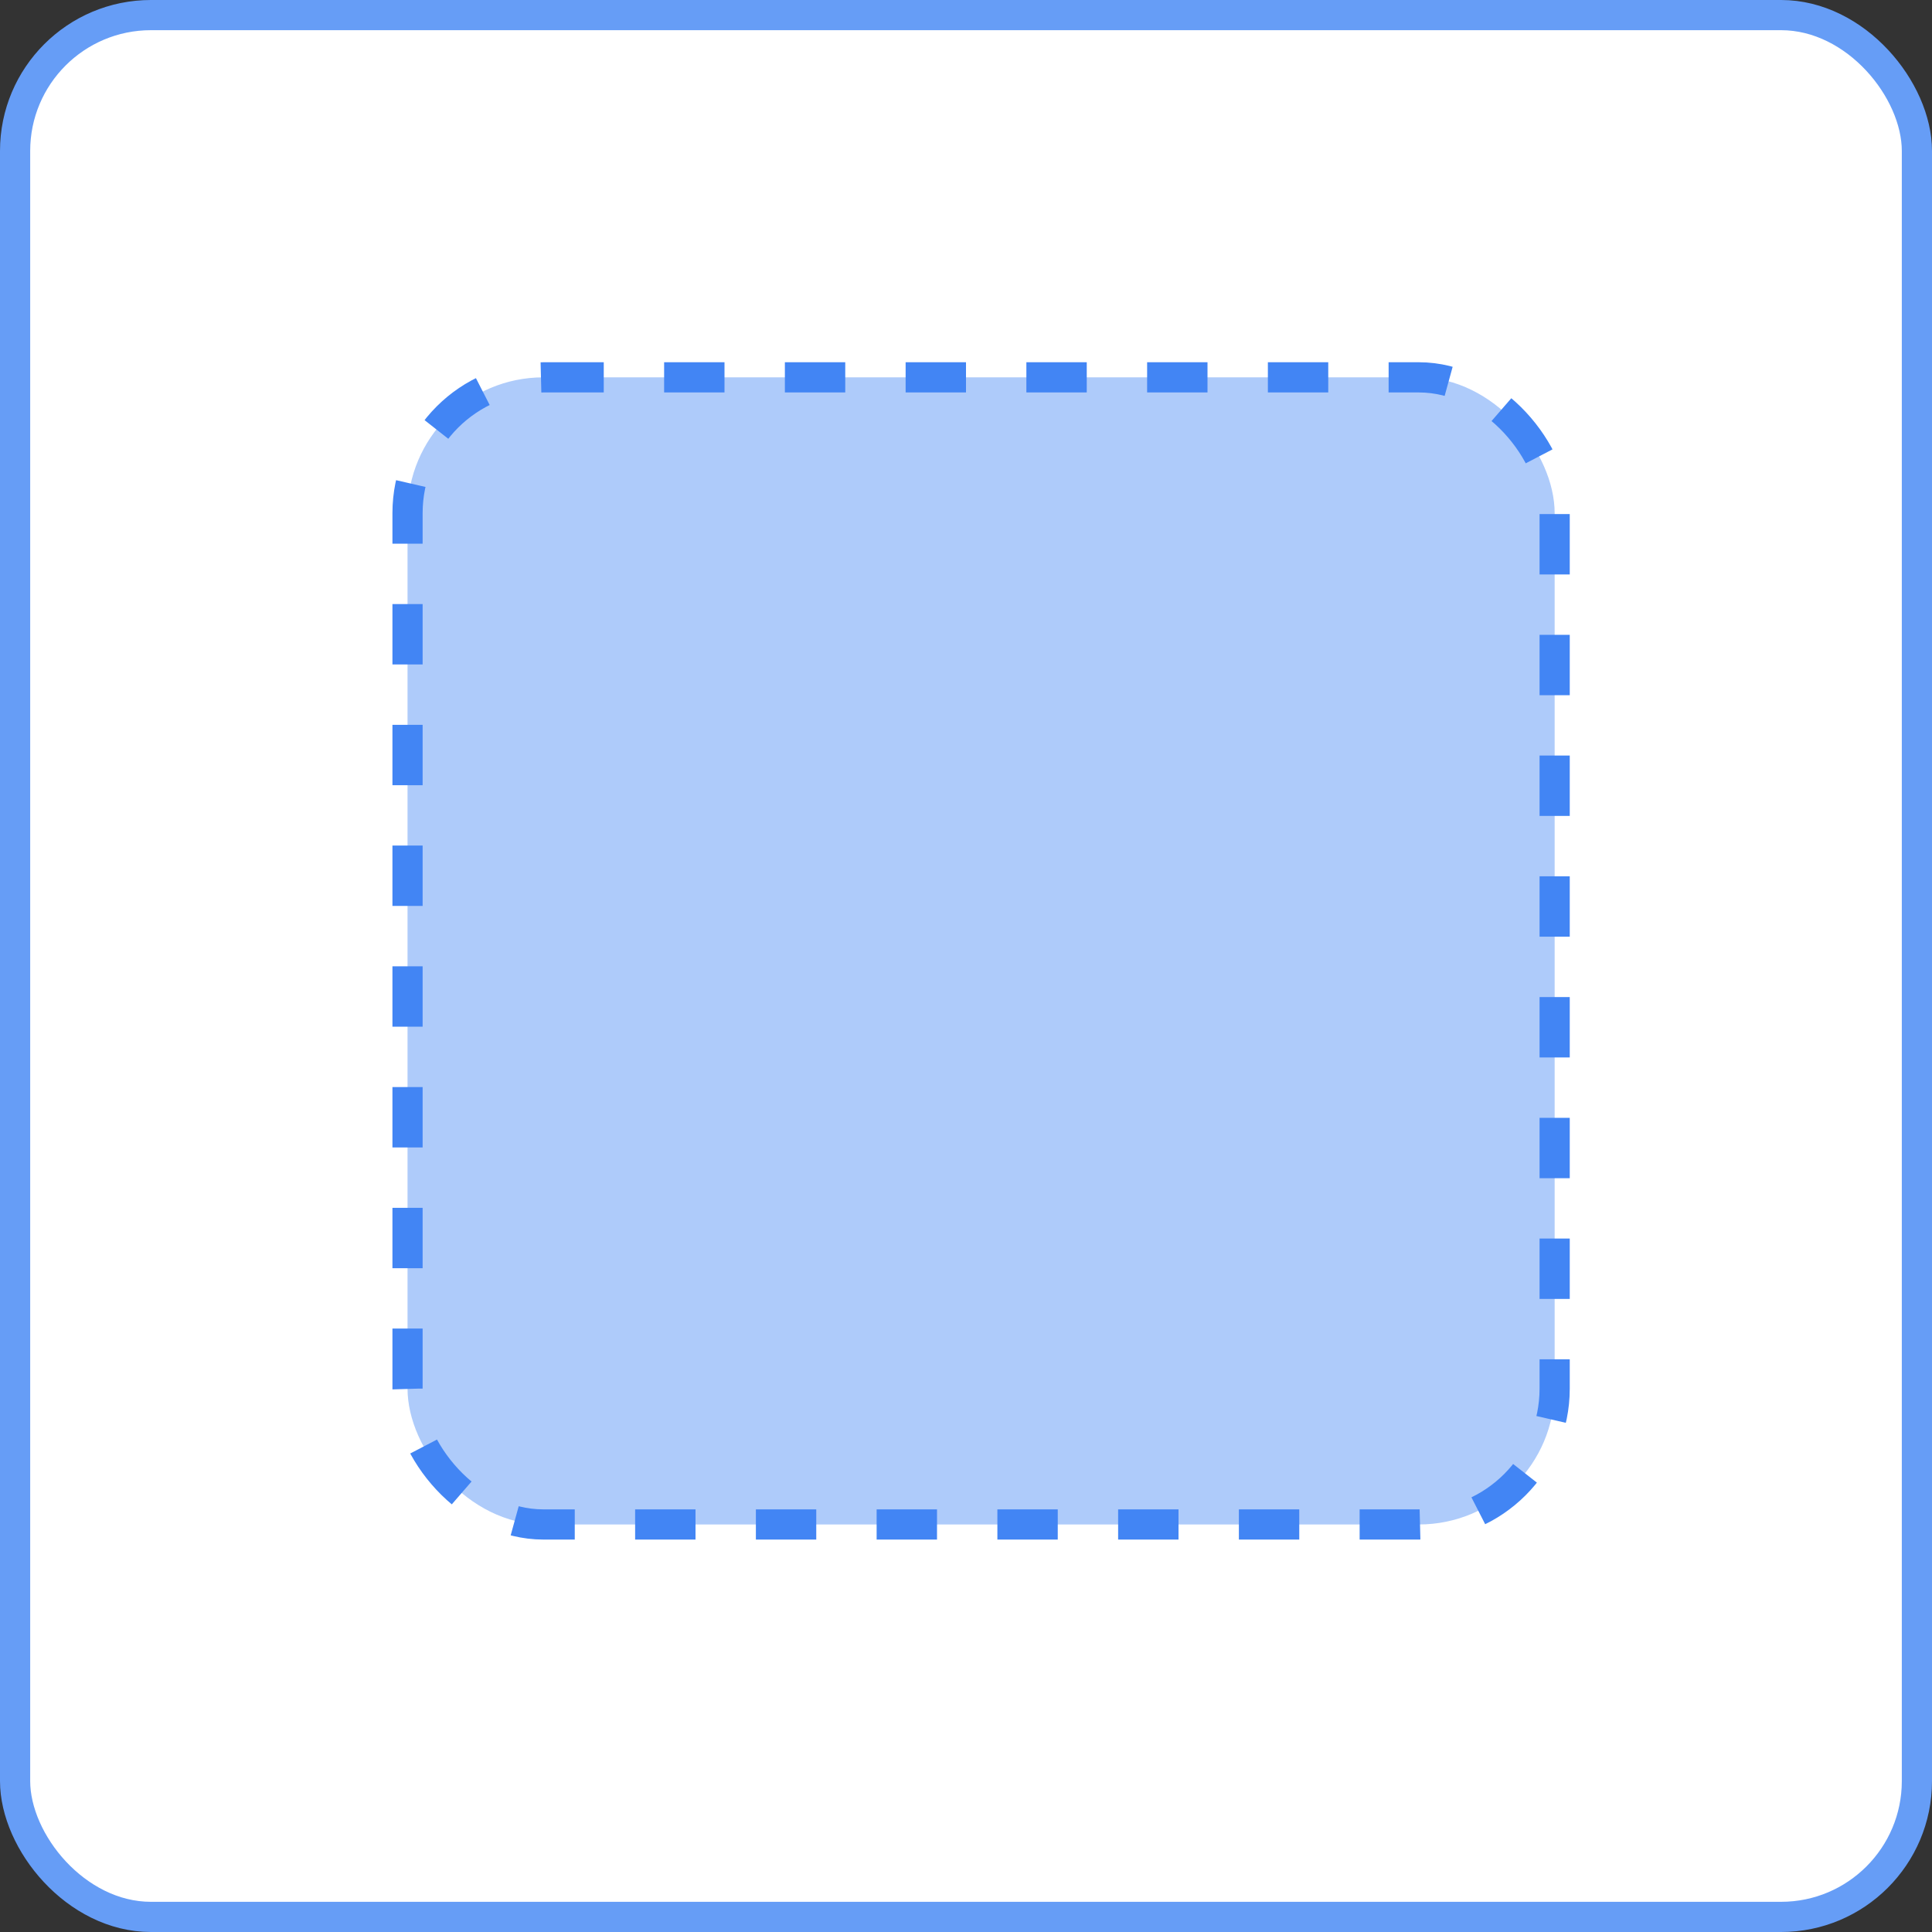 <svg width="64" height="64" viewBox="0 0 64 64" fill="none" xmlns="http://www.w3.org/2000/svg">
<rect x="0" y="0" width="64" height="64" fill="#333333" stroke="none"/>
<rect x="0.5" y="0.5" width="63" height="63" rx="4.5" fill="white"/>
<rect x="13.5" y="12.5" width="38" height="38" rx="4.5" fill="#AECBFA" stroke="#4285F4" stroke-dasharray="2 2"/>
<rect x="0.5" y="0.5" width="63" height="63" rx="4.5" stroke="#669DF6"/>
</svg>
